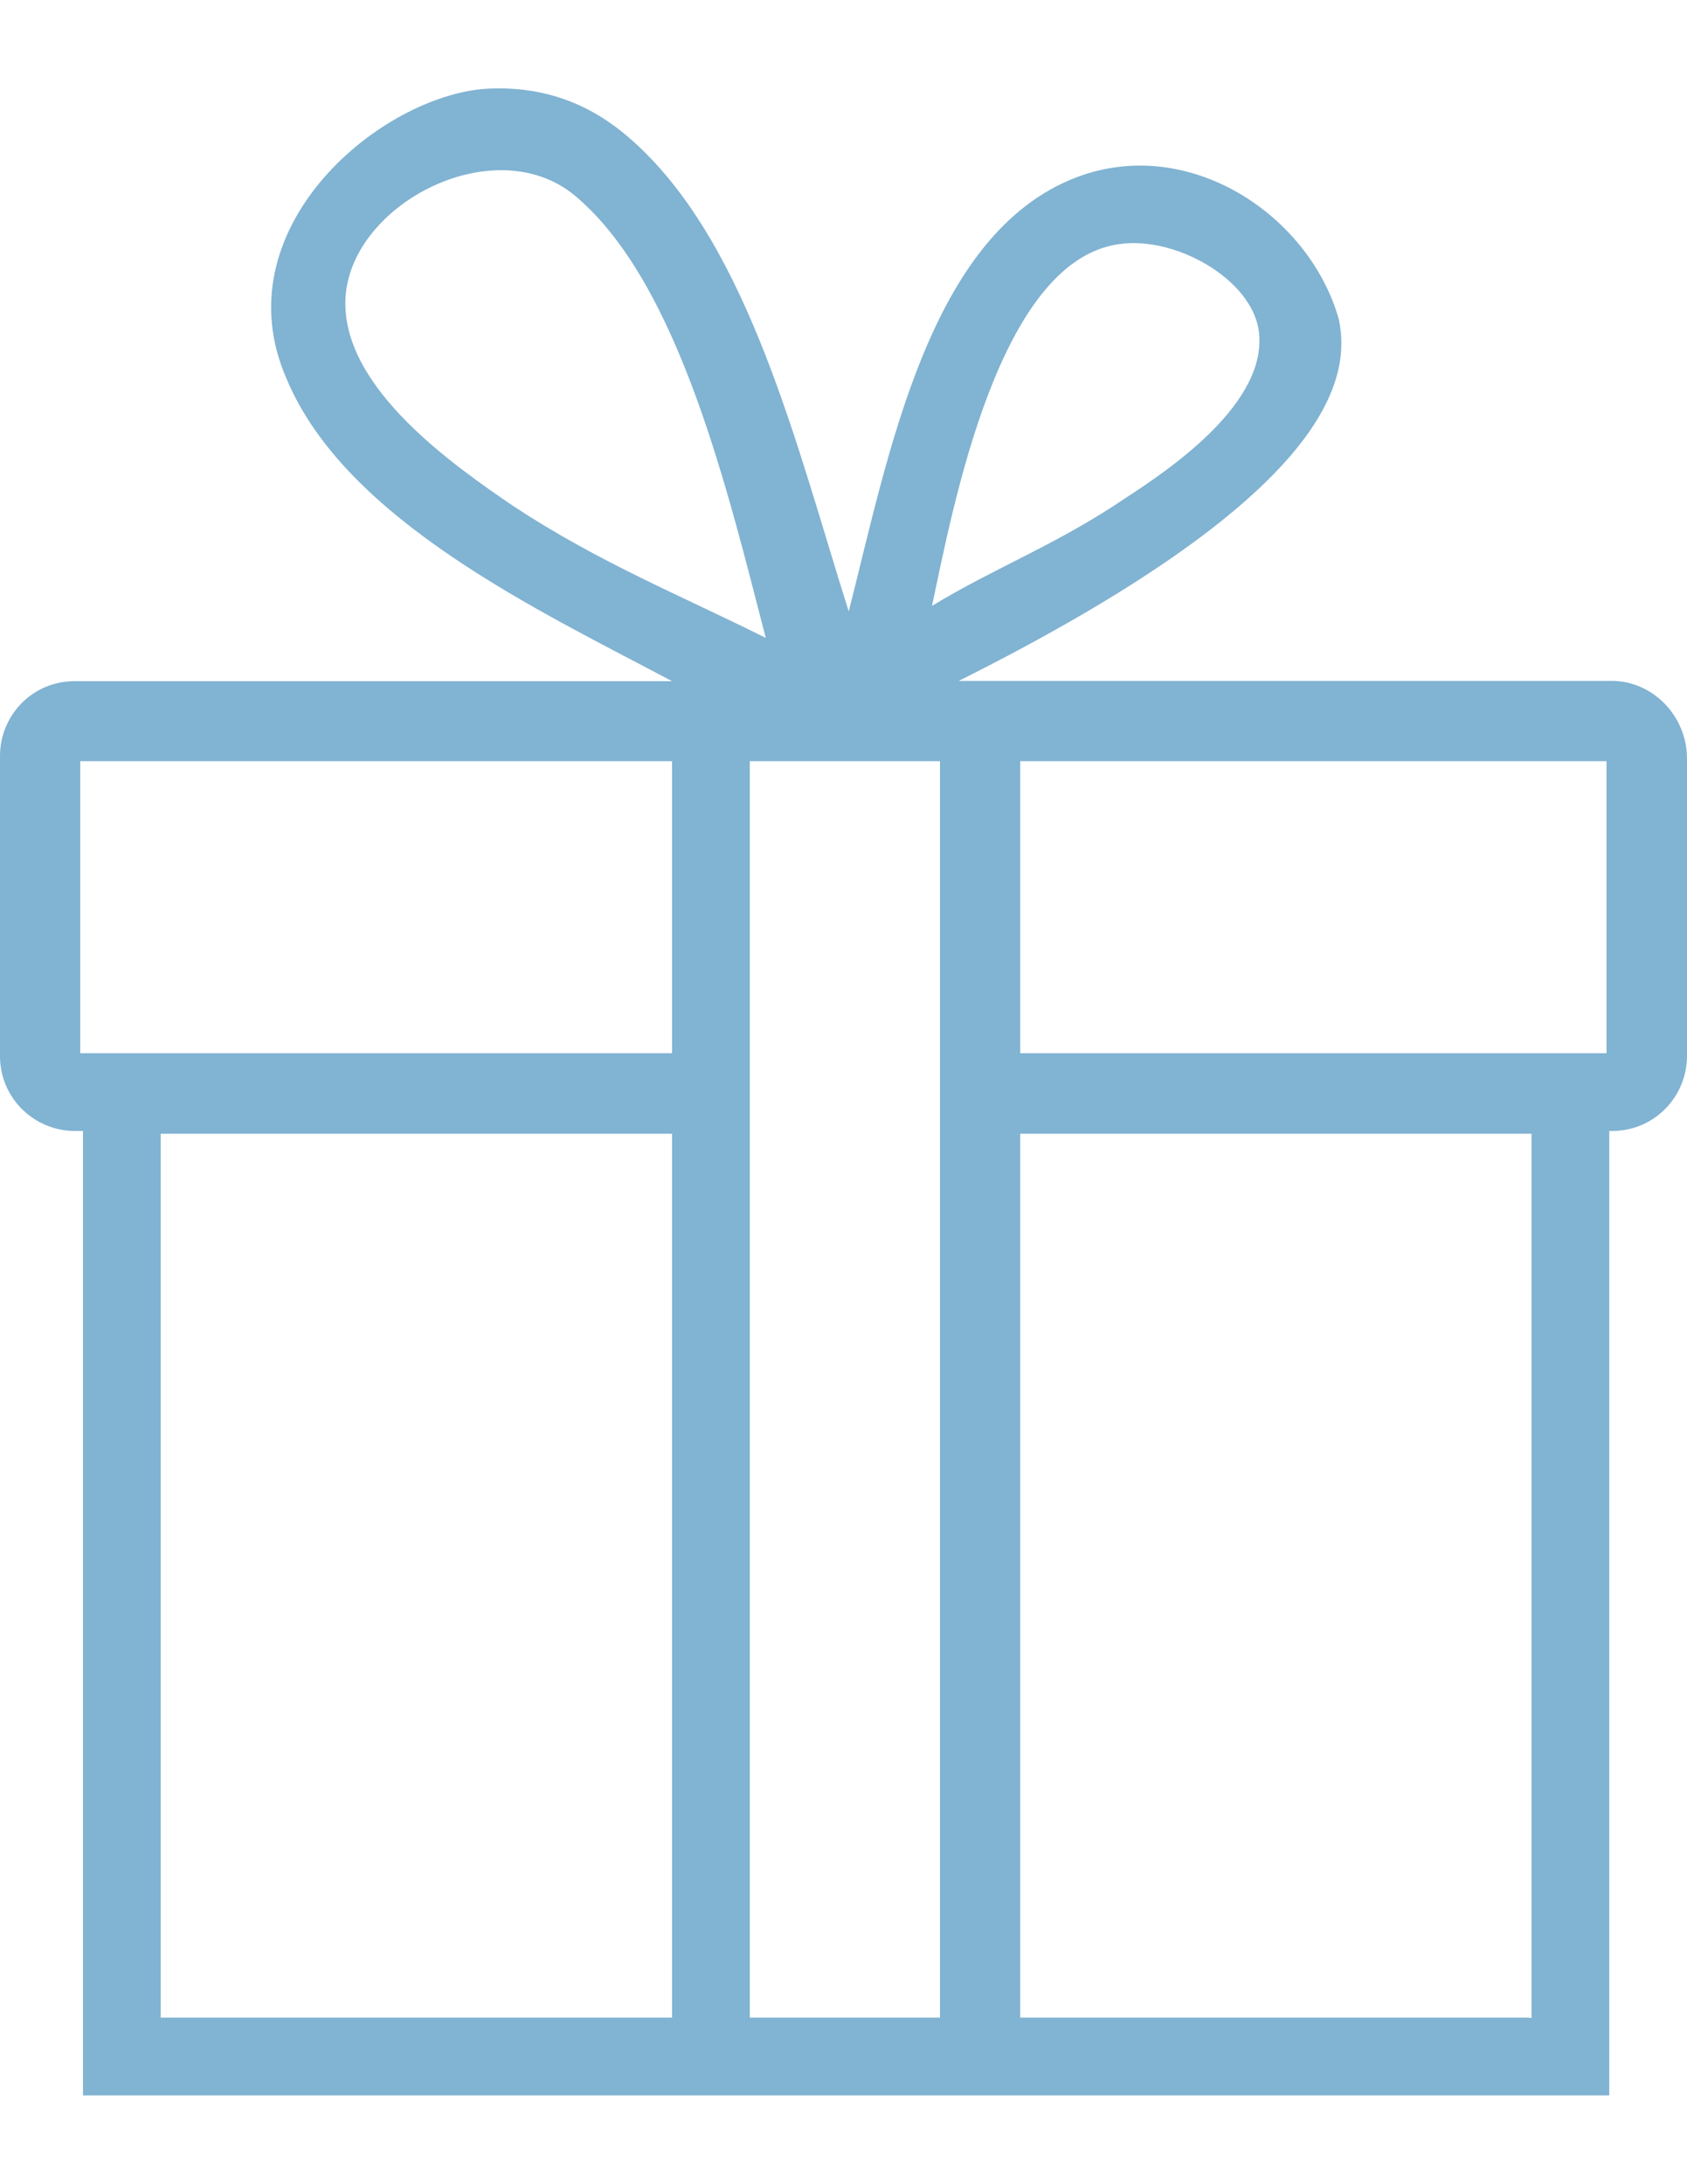 <?xml version="1.0" encoding="utf-8"?>
<!-- Generator: Adobe Illustrator 17.1.0, SVG Export Plug-In . SVG Version: 6.00 Build 0)  -->
<!DOCTYPE svg PUBLIC "-//W3C//DTD SVG 1.1//EN" "http://www.w3.org/Graphics/SVG/1.1/DTD/svg11.dtd">
<svg version="1.1" id="Layer_1" xmlns="http://www.w3.org/2000/svg" xmlns:xlink="http://www.w3.org/1999/xlink" x="0px" y="0px"
	 viewBox="0 0 612 792" enable-background="new 0 0 612 792" xml:space="preserve">
<path fill="#81B3D2" d="M584.8,246.9h-1H347.8c132.1-66.1,142.8-107.8,137.9-131.1c-10.7-37.9-54.4-67-95.2-51.5
	c-53.4,20.4-68,100.1-82.6,157.4c-18.5-58.3-35.9-132.1-77.7-170c-11.7-10.7-29.1-21.4-55.4-19.4c-38.9,3.9-94.2,51.5-70.9,104.9
	c21.4,51.5,92.3,84.5,139.9,109.8H27.2C11.7,246.9,0,259.5,0,274.1v108.8c0,15.5,12.6,27.2,27.2,27.2h2.9v349.7h553.7V410.1h1
	c15.5,0,27.2-12.6,27.2-27.2V275.1C612,259.5,599.4,246.9,584.8,246.9z M406.1,88.5c20.4-2.9,47.6,12.6,50.5,31.1
	c3.9,26.2-32.1,50.5-48.6,61.2c-24.3,16.5-47.6,25.3-69.9,38.9C345.8,183.7,362.3,94.4,406.1,88.5z M186.5,183.7
	c-21.4-14.6-62.2-42.7-61.2-74.8c1-35,55.4-63.1,84.5-36.9c36.9,32.1,54.4,106.9,68,159.3C246.7,215.8,217.6,204.1,186.5,183.7z
	 M243.8,731.6H58.3V411.1h185.5V731.6z M243.8,381.9H29.1V276h214.7V381.9z M341,731.6h-69V276h69V731.6z M554.7,731.6H370.1V411.1
	h185.5v320.6H554.7z M582.9,381.9H370.1V276h212.7V381.9z"/>
</svg>
